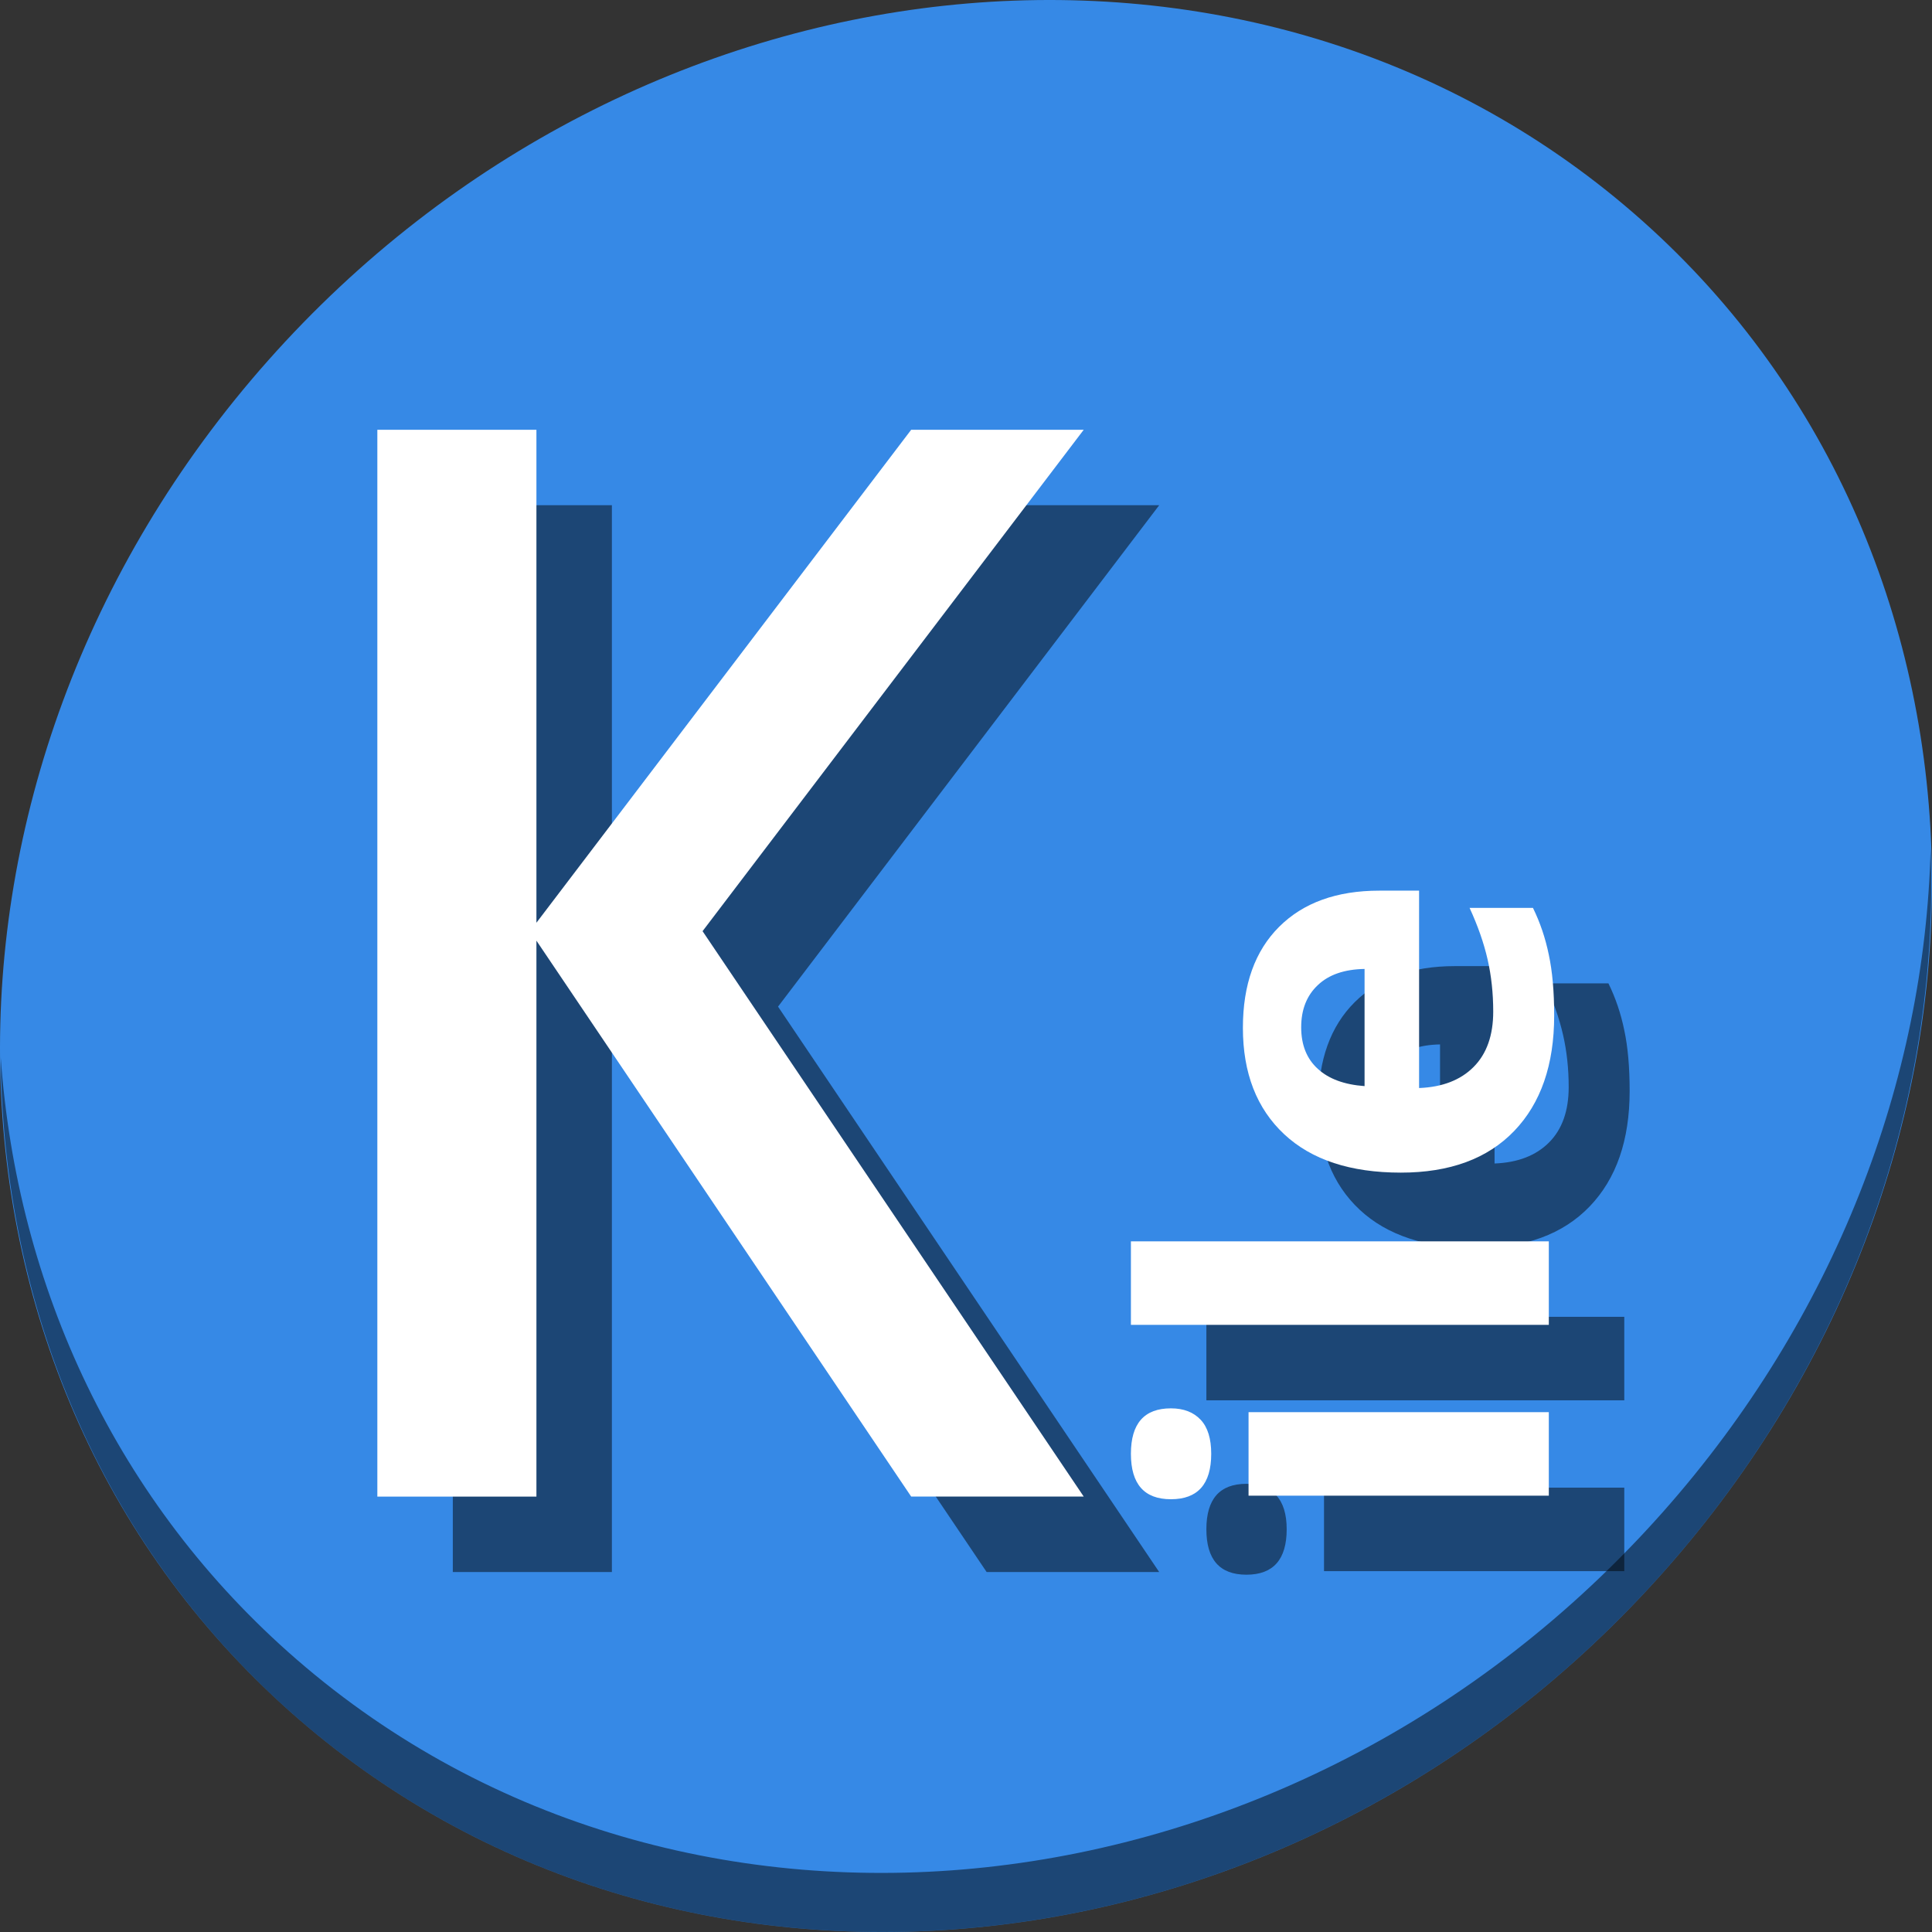 <?xml version="1.0" encoding="UTF-8" standalone="no"?>
<!-- Created using Karbon, part of Calligra: http://www.calligra.org/karbon -->

<svg
   xmlns:dc="http://purl.org/dc/elements/1.1/"
   xmlns:cc="http://creativecommons.org/ns#"
   xmlns:rdf="http://www.w3.org/1999/02/22-rdf-syntax-ns#"
   xmlns:svg="http://www.w3.org/2000/svg"
   xmlns="http://www.w3.org/2000/svg"
   xmlns:sodipodi="http://sodipodi.sourceforge.net/DTD/sodipodi-0.dtd"
   xmlns:inkscape="http://www.inkscape.org/namespaces/inkscape"
   width="512"
   height="512"
   id="svg2"
   version="1.1"
   inkscape:version="0.92.3 (2405546, 2018-03-11)"
   sodipodi:docname="kile.svg">
  <rect width="100%" height="100%" fill="#333333" stroke="none"/>
  <sodipodi:namedview
     pagecolor="#ffffff"
     bordercolor="#666666"
     borderopacity="1"
     objecttolerance="10"
     gridtolerance="10"
     guidetolerance="10"
     inkscape:pageopacity="0"
     inkscape:pageshadow="2"
     inkscape:window-width="1366"
     inkscape:window-height="718"
     id="namedview9"
     showgrid="false"
     inkscape:showpageshadow="false"
     borderlayer="true"
     inkscape:zoom="0.21728801"
     inkscape:cx="221.52504"
     inkscape:cy="245.31794"
     inkscape:window-x="0"
     inkscape:window-y="25"
     inkscape:window-maximized="1"
     inkscape:current-layer="svg2"
     showguides="false"
     inkscape:guide-bbox="true">
    <sodipodi:guide
       position="9.5367432e-07,48"
       orientation="48,0"
       id="guide4067"
       inkscape:locked="false" />
    <sodipodi:guide
       position="9.5367432e-07,1.9073486e-06"
       orientation="0,48"
       id="guide4069"
       inkscape:locked="false" />
    <sodipodi:guide
       position="48,1.9073486e-06"
       orientation="-48,0"
       id="guide4071"
       inkscape:locked="false" />
    <sodipodi:guide
       position="48,48"
       orientation="0,-48"
       id="guide4073"
       inkscape:locked="false" />
    <sodipodi:guide
       position="4,44"
       orientation="40,0"
       id="guide4133"
       inkscape:locked="false" />
    <sodipodi:guide
       position="4,4"
       orientation="0,40"
       id="guide4135"
       inkscape:locked="false" />
    <sodipodi:guide
       position="44,4"
       orientation="-40,0"
       id="guide4137"
       inkscape:locked="false" />
    <sodipodi:guide
       position="44,44"
       orientation="0,-40"
       id="guide4139"
       inkscape:locked="false" />
  </sodipodi:namedview>
  <defs
     id="defs4" />
  <g
     id="g870">
    <path
       style="fill:#3689e6;fill-opacity:1;stroke-width:11.11"
       inkscape:connector-curvature="0"
       d="m 432.913,56.474 c 102.193,88.575 105.827,249.7 8.117,359.899 C 343.32,526.572 181.28,544.101 79.087,455.526 -23.106,366.951 -26.74,205.826 70.97,95.627 168.68,-14.572 330.72,-32.101 432.913,56.474 Z"
       id="path27" />
    <path
       style="opacity:1;fill:#000000;fill-opacity:0.49;stroke-width:11.11"
       inkscape:connector-curvature="0"
       d="M 511.636,224.904 C 510.084,286.215 486.474,349.058 440.669,400.718 342.959,510.917 180.919,528.446 78.726,439.871 30.827,398.356 4.497,340.923 0.194,280.229 0.799,346.585 27.117,410.482 79.079,455.519 181.272,544.094 343.32,526.556 441.022,416.366 490.727,360.308 514.027,291.075 511.636,224.904 Z"
       id="path51" />
    <g
       id="g854"
       transform="matrix(12.48,0,0,12.678,-24.618,-29.606)"
       style="fill:#000000;fill-opacity:0.49">
      <path
         d="M 26.588,35.196 H 22.924 L 14.83,23.377 22.924,12.896 h 3.664 l -8.094,10.481 8.094,11.819 m -11.622,0 h -3.378 v -22.3 h 3.378 v 22.3"
         style="font-style:normal;font-variant:normal;font-weight:500;font-stretch:normal;font-size:35.714px;line-height:125%;font-family:Cabin;-inkscape-font-specification:'Cabin Medium';letter-spacing:0px;word-spacing:0px;fill:#000000;fill-opacity:0.49;stroke:none"
         id="path844"
         inkscape:connector-curvature="0"
         sodipodi:nodetypes="cccccccccccc" />
      <g
         transform="matrix(0,-0.293,0.292,0,29.352,43.542)"
         style="font-style:normal;font-variant:normal;font-weight:normal;font-stretch:normal;font-size:40px;line-height:125%;font-family:'Open Sans';-inkscape-font-specification:'Open Sans';letter-spacing:0px;word-spacing:0px;fill:#000000;fill-opacity:0.49;stroke:none"
         id="g852">
        <path
           d="m 28.295,-3.125 c -3e-6,-1.94 1.081,-2.91 3.242,-2.91 2.161,3.04e-5 3.242,0.97 3.242,2.91 -1e-5,0.925 -0.273,1.647 -0.82,2.168 -0.534,0.508 -1.341,0.762 -2.422,0.762 -2.161,2.455e-5 -3.242,-0.977 -3.242,-2.93 M 34.506,24.356 H 28.549 V 2.52 h 5.957 V 24.356"
           style="font-weight:bold;-inkscape-font-specification:'Open Sans Bold';fill:#000000;fill-opacity:0.49"
           id="path846"
           inkscape:connector-curvature="0" />
        <path
           d="M 46.693,24.356 H 40.736 V -6.035 h 5.957 V 24.356"
           style="font-weight:bold;-inkscape-font-specification:'Open Sans Bold';fill:#000000;fill-opacity:0.49"
           id="path848"
           inkscape:connector-curvature="0" />
        <path
           d="m 61.967,6.348 c -1.263,1.8e-5 -2.253,0.404 -2.969,1.211 -0.716,0.794 -1.126,1.927 -1.23,3.398 h 8.359 C 66.101,9.486 65.717,8.353 64.975,7.559 64.232,6.752 63.23,6.348 61.967,6.348 m 0.84,18.398 c -3.516,0 -6.263,-0.97 -8.242,-2.91 -1.979,-1.94 -2.969,-4.687 -2.969,-8.242 -2e-6,-3.659 0.911,-6.484 2.734,-8.477 1.836,-2.005 4.368,-3.008 7.598,-3.008 3.086,2.22e-5 5.488,0.879 7.207,2.637 1.719,1.758 2.578,4.186 2.578,7.285 v 2.891 H 57.631 c 0.065,1.693 0.566,3.014 1.504,3.965 0.937,0.951 2.253,1.426 3.945,1.426 1.315,4e-6 2.559,-0.137 3.73,-0.41 1.172,-0.273 2.396,-0.71 3.672,-1.309 v 4.609 c -1.042,0.521 -2.155,0.905 -3.34,1.152 -1.185,0.26 -2.63,0.391 -4.336,0.391"
           style="font-weight:bold;-inkscape-font-specification:'Open Sans Bold';fill:#000000;fill-opacity:0.49"
           id="path850"
           inkscape:connector-curvature="0" />
      </g>
    </g>
    <g
       style="fill:#ffffff"
       transform="matrix(12.48,0,0,12.678,-44.618,-49.606)"
       id="g3805">
      <path
         sodipodi:nodetypes="cccccccccccc"
         inkscape:connector-curvature="0"
         id="path3764"
         style="font-style:normal;font-variant:normal;font-weight:500;font-stretch:normal;font-size:35.714px;line-height:125%;font-family:Cabin;-inkscape-font-specification:'Cabin Medium';letter-spacing:0px;word-spacing:0px;fill:#ffffff;fill-opacity:1;stroke:none"
         d="M 26.588,35.196 H 22.924 L 14.83,23.377 22.924,12.896 h 3.664 l -8.094,10.481 8.094,11.819 m -11.622,0 h -3.378 v -22.3 h 3.378 v 22.3" />
      <g
         id="text3787"
         style="font-style:normal;font-variant:normal;font-weight:normal;font-stretch:normal;font-size:40px;line-height:125%;font-family:'Open Sans';-inkscape-font-specification:'Open Sans';letter-spacing:0px;word-spacing:0px;fill:#ffffff;fill-opacity:1;stroke:none"
         transform="matrix(0,-0.293,0.292,0,29.352,43.542)">
        <path
           inkscape:connector-curvature="0"
           id="path3792"
           style="font-weight:bold;-inkscape-font-specification:'Open Sans Bold';fill:#ffffff"
           d="m 28.295,-3.125 c -3e-6,-1.94 1.081,-2.91 3.242,-2.91 2.161,3.04e-5 3.242,0.97 3.242,2.91 -1e-5,0.925 -0.273,1.647 -0.82,2.168 -0.534,0.508 -1.341,0.762 -2.422,0.762 -2.161,2.455e-5 -3.242,-0.977 -3.242,-2.93 M 34.506,24.356 H 28.549 V 2.52 h 5.957 V 24.356" />
        <path
           inkscape:connector-curvature="0"
           id="path3794"
           style="font-weight:bold;-inkscape-font-specification:'Open Sans Bold';fill:#ffffff"
           d="M 46.693,24.356 H 40.736 V -6.035 h 5.957 V 24.356" />
        <path
           inkscape:connector-curvature="0"
           id="path3796"
           style="font-weight:bold;-inkscape-font-specification:'Open Sans Bold';fill:#ffffff"
           d="m 61.967,6.348 c -1.263,1.8e-5 -2.253,0.404 -2.969,1.211 -0.716,0.794 -1.126,1.927 -1.23,3.398 h 8.359 C 66.101,9.486 65.717,8.353 64.975,7.559 64.232,6.752 63.23,6.348 61.967,6.348 m 0.84,18.398 c -3.516,0 -6.263,-0.97 -8.242,-2.91 -1.979,-1.94 -2.969,-4.687 -2.969,-8.242 -2e-6,-3.659 0.911,-6.484 2.734,-8.477 1.836,-2.005 4.368,-3.008 7.598,-3.008 3.086,2.22e-5 5.488,0.879 7.207,2.637 1.719,1.758 2.578,4.186 2.578,7.285 v 2.891 H 57.631 c 0.065,1.693 0.566,3.014 1.504,3.965 0.937,0.951 2.253,1.426 3.945,1.426 1.315,4e-6 2.559,-0.137 3.73,-0.41 1.172,-0.273 2.396,-0.71 3.672,-1.309 v 4.609 c -1.042,0.521 -2.155,0.905 -3.34,1.152 -1.185,0.26 -2.63,0.391 -4.336,0.391" />
      </g>
    </g>
  </g>
</svg>
